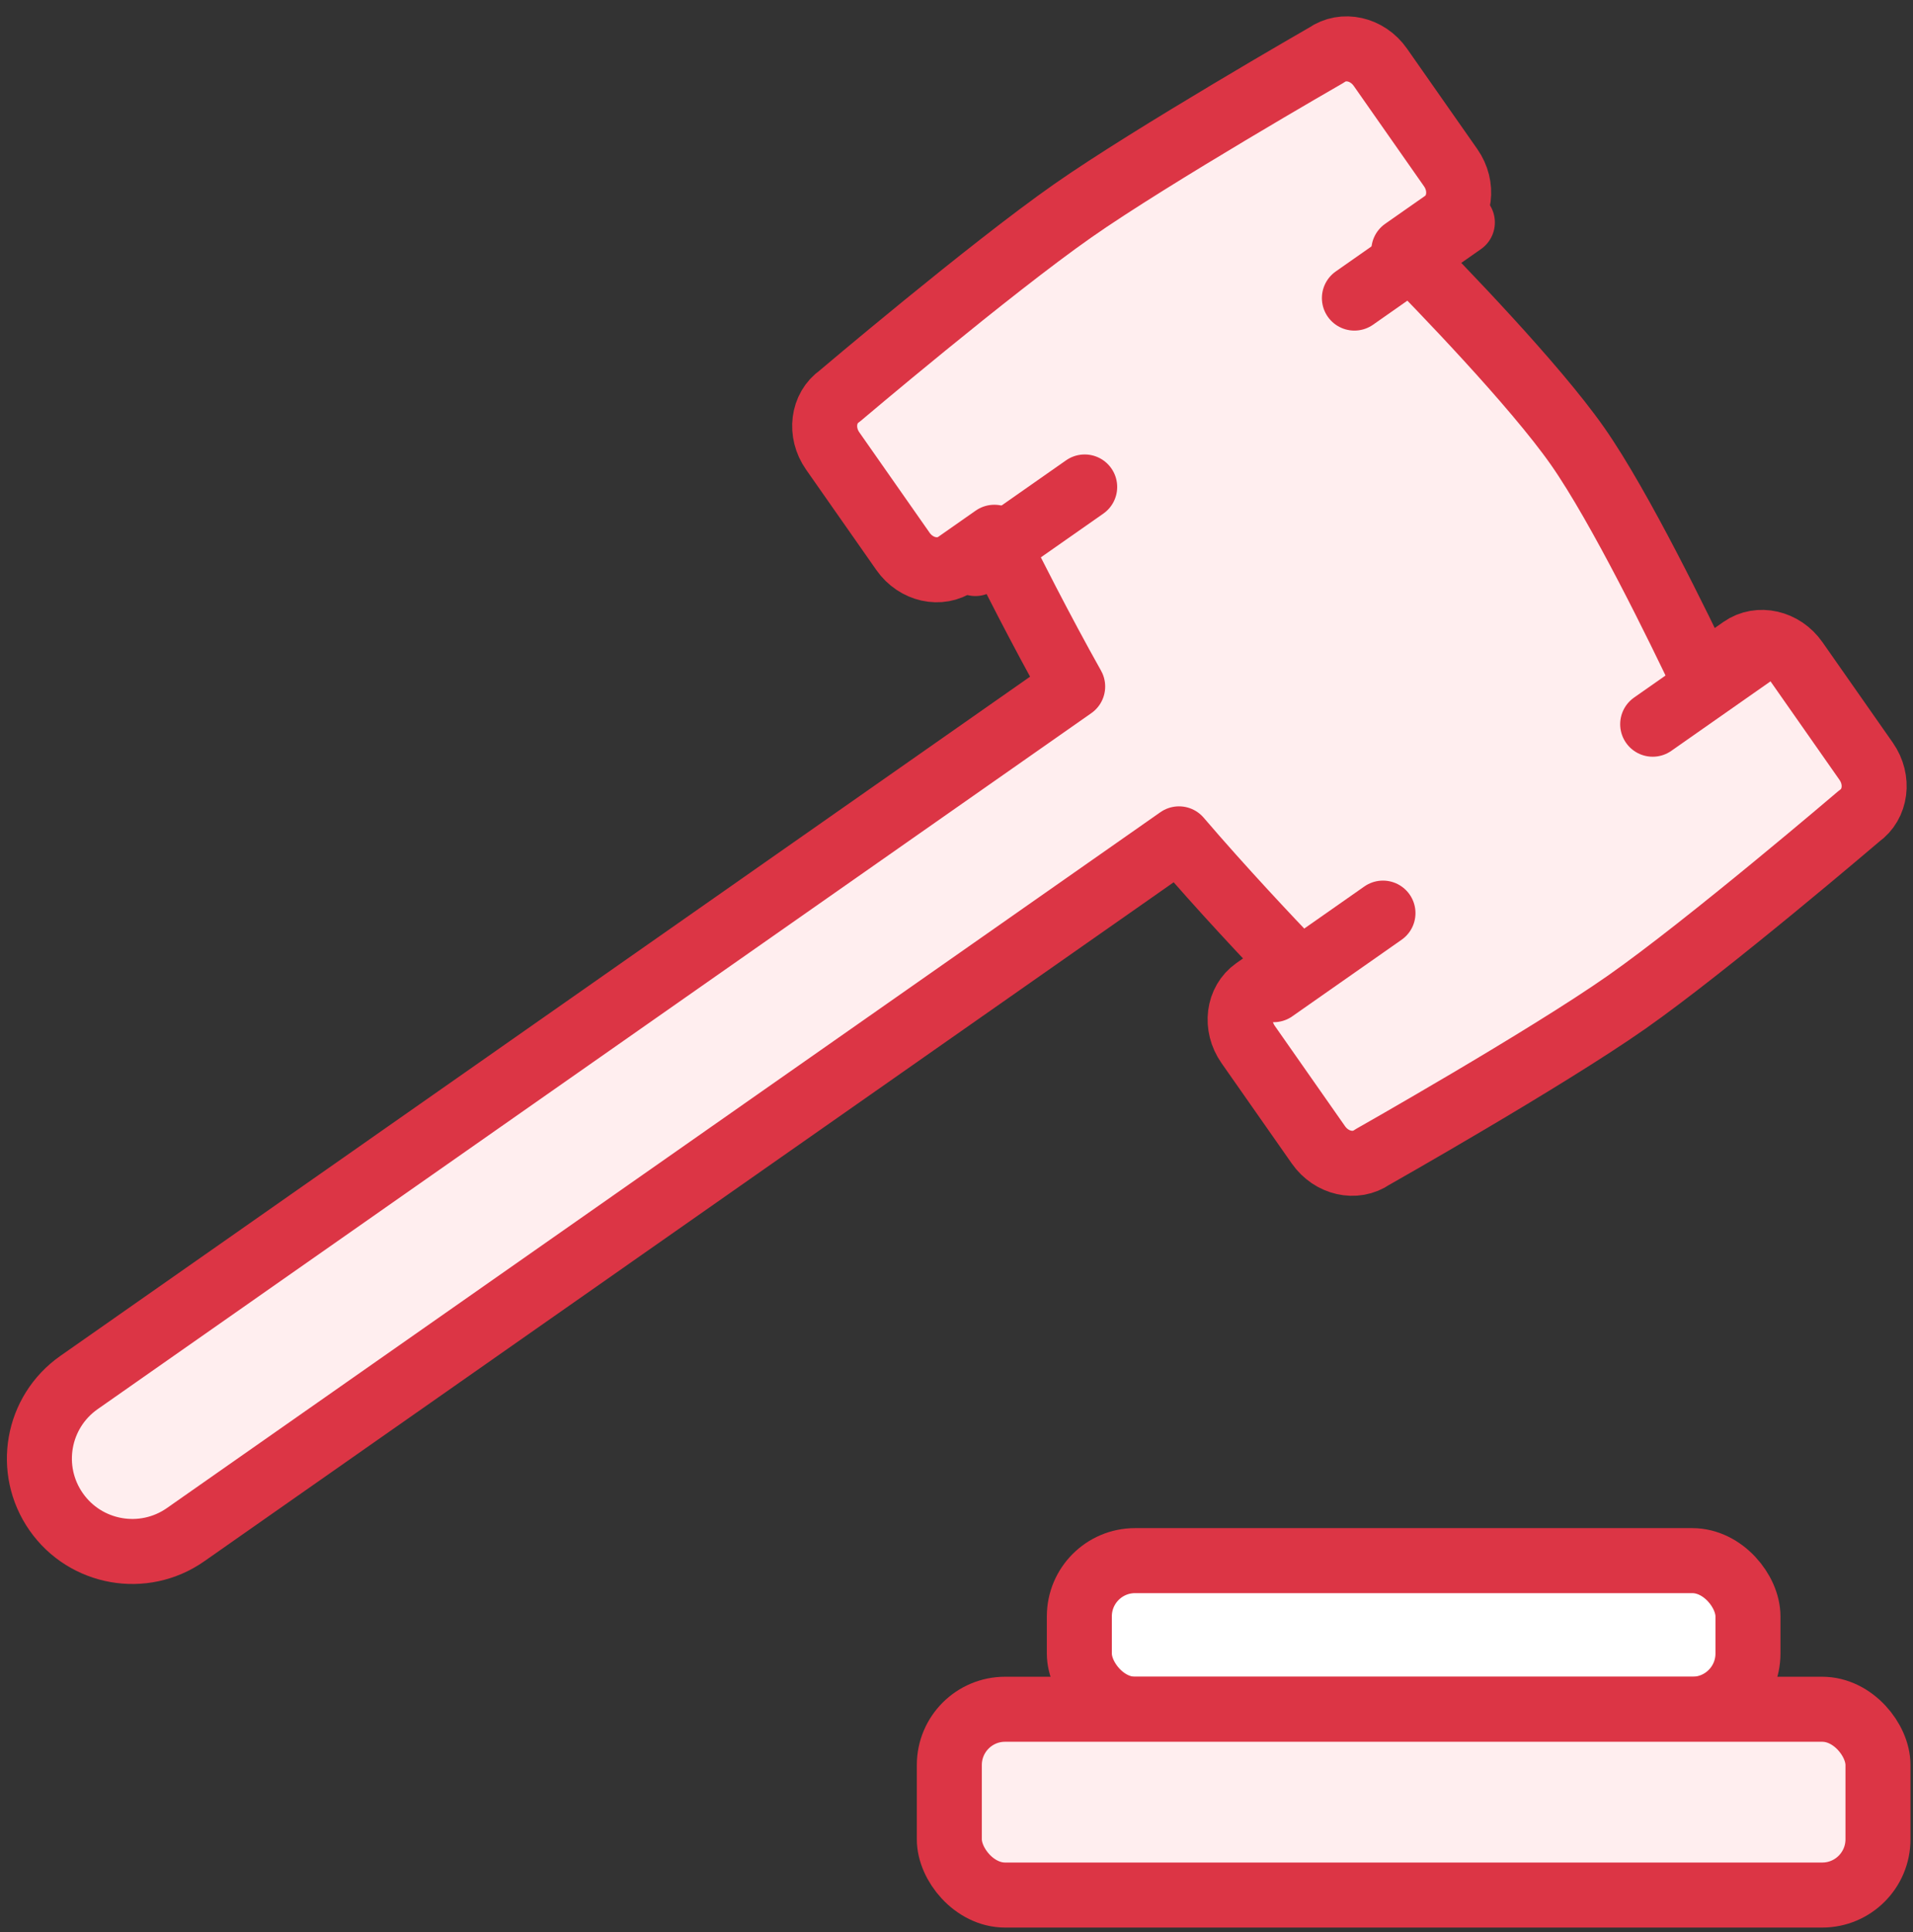 <?xml version="1.0" encoding="UTF-8"?>
<svg width="103px" height="104px" viewBox="0 0 103 104" version="1.1" xmlns="http://www.w3.org/2000/svg" xmlns:xlink="http://www.w3.org/1999/xlink">
    <rect x="0" y="0" width="103" height="104" fill="#333333" stroke="none"/>
    <!-- Generator: Sketch 46.2 (44496) - http://www.bohemiancoding.com/sketch -->
    <title>business-41</title>
    <desc>Created with Sketch.</desc>
    <defs></defs>
    <g id="ALL" stroke="none" stroke-width="1" fill="none" fill-rule="evenodd" stroke-linecap="round" stroke-linejoin="round">
        <g id="Primary" transform="translate(-843, -12043)" stroke="#DC3545" stroke-width="3.5">
            <g id="Group-15" transform="translate(200, 200)">
                <g id="business-41" transform="translate(645, 11845)">
                    <path d="M89.644,34.417 C88.486,31.98 85.247,25.311 82.942,22.019 C80.613,18.693 75.474,13.395 73.584,11.48 L75.737,9.973 C76.638,9.342 76.805,8.023 76.108,7.028 L72.322,1.621 C71.62,0.619 70.327,0.333 69.422,0.966 C69.422,0.966 59.997,6.378 55.758,9.347 C51.259,12.497 43.209,19.321 43.209,19.321 C42.3,19.957 42.136,21.275 42.832,22.27 L46.618,27.677 C47.32,28.679 48.613,28.965 49.517,28.332 L51.537,26.918 C52.324,28.502 54.035,31.893 55.755,34.952 L2.256,72.412 C-0.012,74 -0.557,77.114 1.027,79.376 C2.608,81.634 5.729,82.188 7.992,80.603 L61.48,43.151 C63.786,45.846 66.376,48.587 67.593,49.857 L65.577,51.269 C64.673,51.902 64.5,53.214 65.202,54.217 L68.988,59.624 C69.685,60.619 70.978,60.915 71.888,60.279 C71.888,60.279 81.199,55.012 85.583,51.942 C89.937,48.893 98.101,41.924 98.101,41.924 C99.006,41.29 99.179,39.977 98.477,38.975 L94.691,33.568 C93.994,32.573 92.698,32.278 91.797,32.909 L89.644,34.417 L89.644,34.417 L89.644,34.417 Z" id="Layer-1" fill="#FFEEEF"></path>
                    <rect id="Layer-2" fill="#FFFFFF" x="56.114" y="82" width="36" height="8" rx="3"></rect>
                    <rect id="Layer-3" fill="#FFEEEF" x="49.114" y="90" width="50" height="10" rx="3"></rect>
                    <path d="M56.402,24.211 L50.517,28.332 M76.737,9.973 L70.924,14.044" id="Layer-4" fill="#FFEEEF"></path>
                    <path d="M72.462,47.148 L66.577,51.269 M92.797,32.909 L86.984,36.98" id="Layer-5" fill="#FFEEEF"></path>
                </g>
            </g>
        </g>
    </g>
</svg>